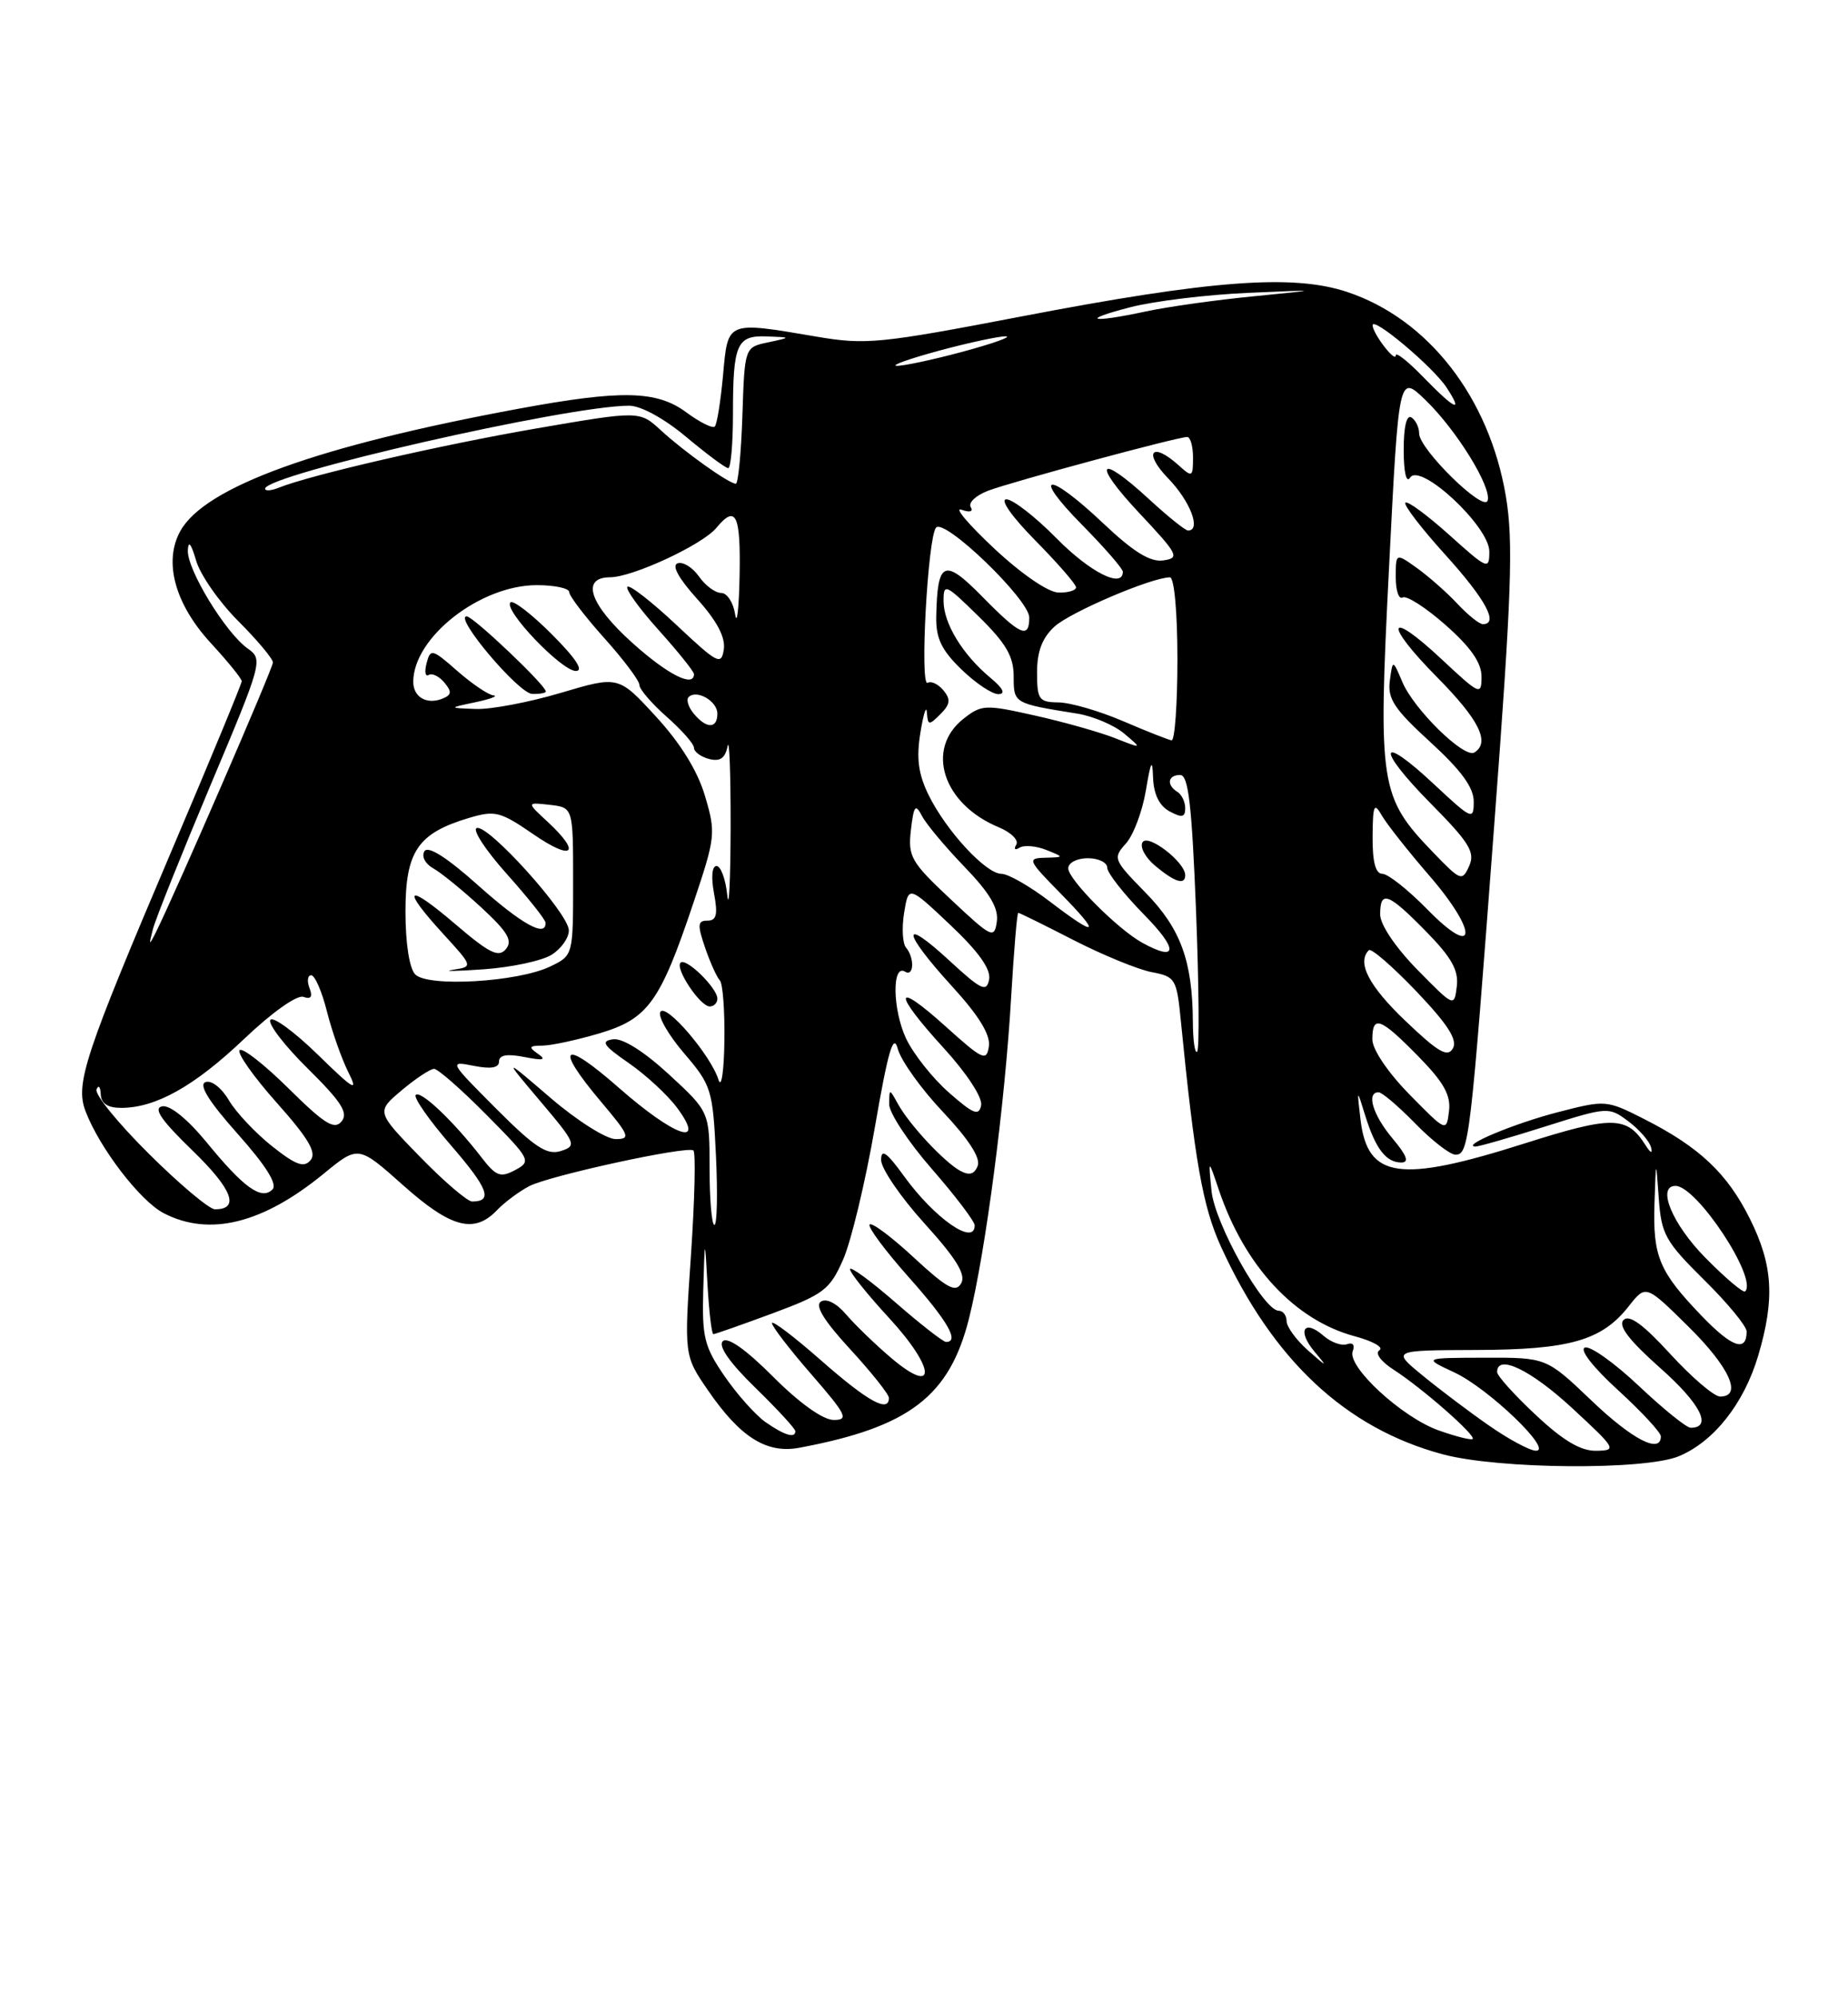 <?xml version="1.0" encoding="UTF-8" standalone="no"?>
<!DOCTYPE svg PUBLIC "-//W3C//DTD SVG 1.1//EN" "http://www.w3.org/Graphics/SVG/1.1/DTD/svg11.dtd" >
<svg xmlns="http://www.w3.org/2000/svg" xmlns:xlink="http://www.w3.org/1999/xlink" version="1.1" viewBox="0 0 237 256">
 <g >
 <path fill="currentColor"
d=" M 215.33 186.64 C 219.81 184.76 223.66 179.89 225.48 173.77 C 227.64 166.49 227.38 162.15 224.42 156.22 C 221.52 150.39 217.94 147.02 210.84 143.42 C 206.02 140.98 205.91 140.97 199.76 142.56 C 194.23 143.99 187.36 146.85 189.20 146.96 C 189.58 146.98 193.58 145.84 198.09 144.41 C 206.20 141.85 206.31 141.84 208.83 143.72 C 210.23 144.77 211.54 146.27 211.74 147.06 C 211.97 147.93 211.68 147.81 211.02 146.76 C 208.64 143.02 206.77 142.99 195.52 146.56 C 179.45 151.66 175.38 151.07 174.48 143.50 C 174.01 139.50 174.01 139.50 175.09 143.00 C 176.41 147.24 177.76 149.00 179.71 149.00 C 180.76 149.00 180.43 148.12 178.59 145.92 C 176.07 142.93 175.18 140.00 176.80 140.00 C 177.24 140.00 179.35 141.80 181.50 144.00 C 183.65 146.20 185.97 148.00 186.66 148.00 C 188.38 148.00 188.58 146.29 191.61 106.00 C 193.87 76.04 194.10 69.42 193.12 63.59 C 190.98 50.93 183.16 40.88 172.77 37.42 C 165.80 35.11 155.34 35.89 131.00 40.56 C 112.85 44.04 111.03 44.22 104.73 43.15 C 93.13 41.18 93.36 41.08 92.73 48.08 C 92.42 51.42 91.95 54.39 91.67 54.67 C 91.39 54.95 89.74 54.13 88.00 52.84 C 84.22 50.05 79.70 49.95 66.50 52.39 C 40.81 57.14 26.27 62.39 23.13 68.06 C 20.94 71.99 22.43 77.43 27.06 82.45 C 29.23 84.80 31.00 86.99 31.00 87.31 C 31.00 87.64 27.02 97.26 22.15 108.70 C 10.83 135.30 9.63 138.90 10.97 142.43 C 12.76 147.14 17.98 153.94 21.00 155.50 C 26.86 158.53 33.70 156.84 41.52 150.43 C 45.95 146.80 45.95 146.80 51.68 151.90 C 57.81 157.37 60.80 158.17 63.71 155.14 C 64.69 154.11 66.57 152.71 67.88 152.03 C 70.48 150.68 87.97 146.87 88.92 147.45 C 89.24 147.65 89.10 153.64 88.62 160.78 C 87.73 173.75 87.73 173.75 90.81 178.22 C 94.95 184.24 98.32 186.35 102.53 185.56 C 116.61 182.92 121.77 178.98 124.28 168.96 C 126.39 160.54 128.89 141.44 129.68 127.75 C 130.03 121.84 130.43 117.00 130.59 117.00 C 130.75 117.00 133.94 118.57 137.69 120.50 C 141.44 122.42 145.94 124.26 147.69 124.60 C 150.74 125.17 150.91 125.45 151.44 130.85 C 153.23 148.92 154.26 154.69 156.59 159.80 C 163.24 174.33 172.56 183.05 185.02 186.40 C 192.19 188.32 210.94 188.47 215.33 186.64 Z  M 190.92 182.69 C 188.40 180.94 184.57 178.05 182.42 176.28 C 178.50 173.07 178.50 173.07 189.28 173.03 C 201.31 173.00 205.42 171.82 208.87 167.44 C 211.07 164.64 211.07 164.64 216.54 170.04 C 221.81 175.24 223.51 179.00 220.60 179.00 C 219.83 179.00 216.97 176.55 214.23 173.57 C 210.76 169.77 208.95 168.45 208.22 169.18 C 207.48 169.92 208.91 171.78 212.95 175.37 C 218.09 179.92 219.65 183.00 216.82 183.00 C 216.29 183.00 213.30 180.59 210.18 177.64 C 207.05 174.69 203.94 172.47 203.26 172.72 C 202.53 172.98 204.29 175.24 207.51 178.18 C 210.53 180.94 213.00 183.61 213.00 184.10 C 213.00 186.40 209.34 184.52 204.09 179.50 C 198.32 174.00 198.32 174.00 190.41 174.02 C 182.50 174.04 182.50 174.04 186.50 175.90 C 190.89 177.94 199.31 186.03 196.95 185.94 C 196.15 185.91 193.44 184.45 190.92 182.69 Z  M 196.96 181.36 C 194.23 178.81 192.00 176.34 192.00 175.86 C 192.00 173.51 196.29 175.56 201.59 180.45 C 207.28 185.71 207.40 185.91 204.71 185.95 C 202.73 185.99 200.47 184.65 196.96 181.36 Z  M 184.51 183.34 C 179.84 181.70 172.73 175.16 173.48 173.19 C 173.79 172.39 173.49 172.02 172.75 172.29 C 172.06 172.54 170.71 172.05 169.74 171.21 C 167.22 169.01 166.33 170.57 168.58 173.24 C 170.31 175.29 170.23 175.27 167.74 173.08 C 166.23 171.74 165.00 170.05 165.00 169.33 C 165.00 168.60 164.54 168.00 163.99 168.00 C 162.05 168.00 155.78 156.83 155.37 152.62 C 154.96 148.50 154.96 148.50 156.31 152.50 C 159.61 162.28 166.04 169.20 173.73 171.27 C 176.06 171.89 177.49 172.70 176.91 173.06 C 176.30 173.44 177.09 174.51 178.79 175.60 C 182.43 177.95 189.34 184.01 188.86 184.44 C 188.66 184.61 186.70 184.12 184.51 183.34 Z  M 98.18 182.28 C 96.91 181.39 94.55 178.75 92.93 176.40 C 90.32 172.61 90.02 171.40 90.19 165.32 C 90.39 158.50 90.39 158.50 90.74 164.75 C 90.94 168.19 91.27 171.00 91.49 171.00 C 91.71 171.00 95.12 169.80 99.07 168.34 C 105.64 165.90 106.42 165.31 108.12 161.46 C 109.15 159.14 110.98 151.50 112.20 144.48 C 113.90 134.65 114.58 132.34 115.14 134.44 C 115.54 135.94 118.15 139.58 120.93 142.52 C 124.19 145.97 125.78 148.42 125.39 149.42 C 124.97 150.51 124.32 150.70 123.15 150.07 C 121.10 148.95 116.64 144.17 115.16 141.50 C 114.06 139.50 114.06 139.50 114.03 141.51 C 114.01 142.61 116.47 146.35 119.50 149.82 C 122.53 153.29 125.00 156.55 125.00 157.06 C 125.00 159.75 119.86 156.17 115.93 150.74 C 113.71 147.67 113.00 147.18 113.00 148.68 C 113.00 149.77 115.50 153.43 118.56 156.81 C 122.64 161.31 123.90 163.36 123.27 164.48 C 122.57 165.73 121.45 165.12 117.17 161.16 C 114.29 158.49 111.75 156.60 111.52 156.96 C 111.30 157.32 113.57 160.36 116.56 163.72 C 121.53 169.30 123.09 172.00 121.33 172.00 C 120.96 172.00 118.03 169.72 114.83 166.93 C 111.62 164.14 109.00 162.23 109.01 162.68 C 109.01 163.13 111.27 165.95 114.04 168.95 C 120.02 175.44 120.17 179.05 114.24 174.01 C 112.18 172.26 109.60 169.75 108.49 168.45 C 107.31 167.06 106.00 166.38 105.29 166.82 C 104.47 167.33 105.66 169.27 109.05 172.95 C 111.77 175.91 114.00 178.71 114.00 179.17 C 114.00 181.12 111.32 179.65 105.36 174.42 C 101.86 171.34 99.00 169.17 99.00 169.59 C 99.00 170.00 101.28 172.97 104.07 176.17 C 108.56 181.34 108.89 182.00 106.92 182.00 C 105.56 182.00 102.55 179.86 99.17 176.48 C 95.65 172.95 93.30 171.30 92.69 171.91 C 92.08 172.52 93.59 174.68 96.87 177.87 C 99.69 180.62 102.00 183.12 102.00 183.44 C 102.00 184.39 100.61 183.97 98.18 182.28 Z  M 218.28 168.71 C 212.78 162.99 211.97 161.08 212.18 154.32 C 212.37 148.50 212.37 148.50 212.73 153.58 C 213.06 158.21 213.57 159.13 218.55 164.05 C 221.55 167.01 224.00 169.98 224.00 170.66 C 224.00 173.35 222.14 172.71 218.28 168.71 Z  M 218.69 161.19 C 214.46 156.90 212.43 152.00 214.88 152.00 C 217.61 152.00 225.45 163.88 223.81 165.52 C 223.57 165.76 221.27 163.81 218.69 161.19 Z  M 91.00 149.75 C 91.00 142.51 91.00 142.51 85.79 137.71 C 82.55 134.73 79.83 133.03 78.61 133.21 C 77.00 133.45 77.37 134.00 80.64 136.26 C 82.84 137.78 85.64 140.37 86.85 142.01 C 90.63 147.13 86.52 145.70 79.36 139.42 C 72.16 133.09 70.99 133.99 77.06 141.19 C 80.74 145.55 80.92 146.00 78.95 146.00 C 77.75 146.00 74.01 143.64 70.64 140.75 C 64.52 135.50 64.52 135.50 69.31 141.17 C 73.87 146.56 74.00 146.87 71.92 147.53 C 70.15 148.09 68.59 147.07 63.62 142.09 C 57.59 136.05 57.55 135.97 60.75 136.61 C 62.97 137.05 64.00 136.87 64.00 136.05 C 64.00 135.22 65.03 135.04 67.25 135.48 C 69.67 135.96 70.12 135.85 69.00 135.08 C 67.75 134.20 67.84 134.03 69.57 134.02 C 70.71 134.01 73.99 133.30 76.87 132.45 C 83.12 130.59 84.66 128.45 88.93 115.72 C 91.77 107.27 91.82 106.77 90.41 102.01 C 89.46 98.80 87.27 95.26 84.13 91.85 C 79.32 86.61 79.32 86.61 71.91 88.81 C 67.83 90.02 62.92 90.95 61.00 90.87 C 57.50 90.74 57.50 90.74 61.00 90.00 C 62.92 89.59 63.95 89.20 63.28 89.13 C 62.62 89.06 60.53 87.65 58.65 86.00 C 55.43 83.17 55.20 83.11 54.71 85.00 C 54.42 86.10 54.54 86.78 54.98 86.51 C 55.42 86.24 56.33 86.69 57.00 87.50 C 57.99 88.69 57.92 89.09 56.66 89.58 C 54.69 90.33 53.00 89.33 53.00 87.39 C 53.00 81.71 61.57 75.00 68.84 75.00 C 71.13 75.00 73.00 75.40 73.00 75.89 C 73.00 76.38 75.03 79.04 77.50 81.79 C 79.97 84.54 82.00 87.24 82.00 87.79 C 82.00 88.34 83.58 90.18 85.50 91.87 C 87.42 93.56 89.00 95.35 89.00 95.85 C 89.00 96.36 89.88 97.00 90.94 97.28 C 92.35 97.64 93.00 97.19 93.31 95.64 C 93.54 94.46 93.71 99.12 93.70 106.00 C 93.68 112.88 93.49 116.81 93.27 114.75 C 93.06 112.69 92.44 111.00 91.89 111.00 C 91.31 111.00 91.18 112.42 91.57 114.50 C 92.08 117.23 91.89 118.00 90.73 118.00 C 89.46 118.00 89.42 118.53 90.43 121.48 C 91.09 123.40 91.94 125.27 92.31 125.65 C 92.69 126.02 92.96 129.52 92.90 133.42 C 92.85 137.31 92.51 139.56 92.15 138.41 C 91.17 135.26 85.41 128.53 84.69 129.69 C 84.34 130.25 85.71 132.64 87.73 135.00 C 91.25 139.11 91.41 139.65 91.82 148.14 C 92.05 153.01 91.96 157.00 91.62 157.00 C 91.28 157.00 91.00 153.74 91.00 149.75 Z  M 92.00 128.00 C 92.00 126.64 87.97 122.70 87.28 123.39 C 86.54 124.13 89.79 129.00 91.02 129.00 C 91.56 129.00 92.00 128.55 92.00 128.00 Z  M 70.00 88.63 C 70.00 87.84 60.69 79.00 59.85 79.00 C 58.16 79.00 66.51 88.89 68.25 88.94 C 69.21 88.97 70.00 88.83 70.00 88.63 Z  M 70.77 81.30 C 68.19 78.71 65.79 76.87 65.46 77.21 C 64.52 78.15 72.01 86.00 73.85 86.00 C 74.91 86.00 73.84 84.37 70.77 81.30 Z  M 19.09 147.88 C 15.14 143.97 12.12 140.25 12.38 139.63 C 12.63 139.01 12.88 139.29 12.92 140.25 C 12.97 141.44 13.82 142.00 15.53 142.00 C 19.98 142.00 24.95 139.21 31.31 133.16 C 34.86 129.78 38.10 127.48 38.91 127.77 C 39.88 128.12 40.13 127.77 39.69 126.64 C 39.35 125.74 39.45 125.00 39.91 125.00 C 40.38 125.00 41.29 127.09 41.93 129.65 C 42.58 132.21 43.81 135.70 44.66 137.40 C 46.00 140.06 45.44 139.75 40.73 135.15 C 37.71 132.21 34.98 130.22 34.67 130.73 C 34.35 131.24 36.53 134.07 39.52 137.01 C 43.80 141.24 44.70 142.66 43.80 143.74 C 42.88 144.85 41.61 144.06 37.03 139.53 C 33.93 136.46 31.09 134.24 30.73 134.60 C 30.37 134.96 32.51 138.00 35.49 141.34 C 39.56 145.91 40.64 147.73 39.83 148.70 C 38.99 149.71 37.95 149.34 34.90 146.92 C 32.77 145.23 30.27 142.58 29.35 141.02 C 28.41 139.42 27.10 138.41 26.35 138.70 C 25.45 139.04 26.79 141.19 30.48 145.33 C 34.11 149.41 35.61 151.79 34.94 152.46 C 33.53 153.87 31.26 152.24 26.48 146.39 C 24.05 143.44 21.80 141.61 20.81 141.80 C 19.61 142.03 20.65 143.56 24.69 147.47 C 29.81 152.43 30.79 155.00 27.57 155.00 C 26.85 155.00 23.03 151.80 19.09 147.88 Z  M 53.84 148.25 C 48.25 142.50 48.25 142.50 51.51 139.75 C 53.31 138.24 55.18 137.00 55.67 137.00 C 56.16 137.00 59.19 139.66 62.40 142.90 C 68.06 148.62 68.17 148.84 66.07 149.97 C 64.17 150.98 63.61 150.77 61.72 148.31 C 58.18 143.73 53.95 139.71 53.32 140.34 C 53.00 140.66 55.04 143.58 57.85 146.82 C 62.62 152.34 63.25 154.00 60.55 154.00 C 59.94 154.00 56.92 151.41 53.84 148.25 Z  M 180.75 140.27 C 177.97 137.43 176.00 134.51 176.00 133.22 C 176.00 130.05 177.02 130.43 181.87 135.37 C 185.16 138.72 186.08 140.36 185.83 142.42 C 185.50 145.10 185.49 145.09 180.75 140.27 Z  M 121.70 140.04 C 119.61 138.21 117.14 135.09 116.20 133.11 C 114.47 129.43 114.37 123.50 116.07 124.54 C 117.21 125.25 117.31 122.77 116.19 121.45 C 115.75 120.93 115.64 118.92 115.95 117.00 C 116.52 113.50 116.52 113.50 121.87 118.55 C 125.52 122.00 127.10 124.23 126.85 125.54 C 126.53 127.22 125.85 126.90 121.74 123.11 C 115.47 117.33 115.68 119.39 122.07 126.39 C 125.54 130.18 127.04 132.63 126.82 134.11 C 126.53 136.08 126.04 135.86 121.25 131.54 C 114.56 125.52 114.46 127.16 121.08 134.39 C 123.98 137.57 126.02 140.68 125.83 141.66 C 125.55 143.08 124.85 142.81 121.70 140.04 Z  M 180.25 130.86 C 175.54 126.37 173.98 123.36 175.55 121.79 C 175.84 121.49 178.58 123.86 181.63 127.05 C 185.66 131.28 186.95 133.27 186.33 134.37 C 185.66 135.57 184.47 134.89 180.25 130.86 Z  M 152.98 130.92 C 152.93 123.15 151.40 118.99 146.89 114.39 C 142.79 110.21 142.70 109.99 144.39 108.12 C 145.35 107.06 146.50 104.01 146.95 101.34 C 147.60 97.48 147.79 97.15 147.88 99.71 C 147.96 101.82 148.69 103.30 150.00 104.00 C 151.58 104.85 152.00 104.76 152.00 103.59 C 152.00 102.78 151.55 101.84 151.00 101.50 C 149.56 100.61 149.77 99.33 151.35 99.33 C 152.41 99.33 152.85 103.13 153.39 116.80 C 153.76 126.41 153.83 134.51 153.53 134.80 C 153.24 135.09 152.99 133.35 152.98 130.92 Z  M 152.00 112.17 C 152.00 110.51 147.23 106.82 146.53 107.95 C 146.15 108.56 146.89 109.93 148.17 110.99 C 150.68 113.08 152.00 113.49 152.00 112.17 Z  M 181.75 124.27 C 178.97 121.43 177.00 118.51 177.00 117.22 C 177.00 114.05 178.02 114.43 182.87 119.37 C 186.16 122.72 187.08 124.36 186.83 126.42 C 186.50 129.10 186.49 129.09 181.75 124.27 Z  M 53.25 124.89 C 52.50 124.12 52.00 120.89 52.00 116.84 C 52.00 109.13 53.57 106.81 60.10 104.85 C 63.49 103.84 64.14 104.00 68.39 106.92 C 73.44 110.40 74.62 109.41 70.26 105.36 C 67.51 102.82 67.51 102.82 70.51 103.16 C 73.50 103.50 73.50 103.50 73.50 112.99 C 73.50 122.47 73.50 122.47 70.56 123.88 C 66.40 125.88 54.85 126.55 53.25 124.89 Z  M 70.75 122.37 C 71.99 121.59 72.98 120.18 72.95 119.23 C 72.90 117.04 62.61 105.63 61.14 106.13 C 60.54 106.33 62.27 108.97 64.98 112.00 C 67.69 115.03 69.93 117.84 69.96 118.25 C 70.07 120.22 66.95 118.50 61.32 113.48 C 57.29 109.88 54.89 108.36 54.43 109.11 C 54.03 109.76 54.53 110.72 55.55 111.29 C 56.56 111.85 59.33 114.11 61.70 116.29 C 65.11 119.44 65.78 120.56 64.88 121.65 C 63.94 122.77 62.77 122.19 58.37 118.43 C 52.10 113.08 51.35 113.70 56.84 119.70 C 60.68 123.90 60.68 123.90 58.09 124.30 C 56.66 124.51 58.42 124.49 62.00 124.24 C 65.58 123.99 69.51 123.15 70.75 122.37 Z  M 146.50 120.84 C 143.35 119.11 137.00 112.73 137.00 111.30 C 137.00 110.58 138.12 110.00 139.50 110.00 C 140.88 110.00 142.00 110.55 142.00 111.22 C 142.00 111.88 144.12 114.58 146.71 117.22 C 151.14 121.71 151.05 123.34 146.50 120.84 Z  M 19.61 119.09 C 19.96 117.76 23.29 109.45 27.01 100.61 C 33.63 84.91 33.74 84.51 31.79 83.14 C 28.97 81.17 23.98 73.01 24.09 70.55 C 24.15 69.22 24.51 69.66 25.14 71.82 C 25.66 73.65 28.10 77.15 30.55 79.60 C 33.00 82.05 35.00 84.44 35.00 84.91 C 35.00 85.67 22.55 114.35 19.99 119.50 C 19.11 121.26 19.06 121.21 19.61 119.09 Z  M 183.04 116.55 C 180.59 114.05 178.00 112.00 177.29 112.00 C 176.41 112.00 176.01 110.48 176.03 107.25 C 176.06 103.18 176.22 102.79 177.20 104.50 C 177.83 105.60 180.56 109.06 183.26 112.18 C 189.62 119.52 189.44 123.08 183.04 116.55 Z  M 121.95 115.29 C 116.82 110.49 116.43 109.79 116.82 106.39 C 117.19 103.23 117.40 102.97 118.25 104.60 C 118.80 105.65 121.26 108.58 123.71 111.12 C 126.94 114.47 128.08 116.40 127.84 118.12 C 127.52 120.37 127.19 120.21 121.95 115.29 Z  M 134.57 115.50 C 132.05 113.58 129.29 112.00 128.43 112.00 C 126.44 112.00 121.36 106.51 119.09 101.90 C 117.77 99.20 117.50 97.20 118.04 93.90 C 118.43 91.48 118.81 90.32 118.87 91.32 C 118.99 92.99 119.13 93.01 120.60 91.54 C 121.87 90.27 121.95 89.65 120.99 88.48 C 120.32 87.68 119.41 87.25 118.97 87.52 C 117.93 88.16 118.98 68.79 120.05 67.62 C 121.16 66.41 132.00 76.86 132.00 79.15 C 132.00 81.95 130.84 81.43 125.98 76.48 C 121.08 71.49 120.21 71.87 120.07 79.05 C 120.02 81.81 120.74 83.32 123.30 85.80 C 125.11 87.56 127.25 88.99 128.05 88.97 C 129.00 88.94 128.64 88.22 127.00 86.86 C 123.46 83.91 121.01 79.91 121.01 77.04 C 121.00 74.72 121.25 74.83 125.50 79.00 C 129.02 82.45 130.00 84.13 130.00 86.69 C 130.00 90.17 129.99 90.16 138.18 91.47 C 140.20 91.80 142.90 92.95 144.18 94.03 C 146.50 95.99 146.50 95.99 143.00 94.61 C 141.07 93.85 136.47 92.55 132.76 91.72 C 126.35 90.28 125.89 90.30 123.57 92.12 C 118.63 96.01 120.92 103.07 128.08 106.03 C 129.67 106.69 130.69 107.70 130.33 108.27 C 129.98 108.84 130.17 109.01 130.75 108.65 C 131.34 108.29 132.87 108.42 134.16 108.93 C 136.50 109.87 136.50 109.87 134.04 109.94 C 131.71 110.00 131.80 110.23 136.00 114.50 C 141.30 119.90 140.79 120.25 134.57 115.50 Z  M 183.83 109.29 C 176.93 102.13 176.72 100.78 178.14 72.74 C 179.39 47.98 179.39 47.98 182.78 51.24 C 186.78 55.09 191.34 62.47 190.78 64.17 C 190.27 65.68 182.00 57.56 182.00 55.56 C 182.00 54.77 181.55 53.84 181.00 53.50 C 180.39 53.12 180.01 54.74 180.02 57.69 C 180.02 60.54 180.36 61.98 180.84 61.22 C 182.12 59.21 191.00 67.47 191.00 70.68 C 191.00 73.08 190.79 72.99 185.86 68.56 C 183.03 66.02 180.50 64.16 180.24 64.43 C 179.97 64.70 182.28 67.71 185.38 71.13 C 190.54 76.84 192.25 80.00 190.17 80.00 C 189.72 80.00 188.26 78.83 186.92 77.40 C 185.59 75.97 183.26 73.92 181.75 72.83 C 179.00 70.86 179.00 70.86 179.00 73.99 C 179.00 75.71 179.40 76.87 179.88 76.58 C 180.36 76.28 182.84 77.86 185.38 80.10 C 188.60 82.94 190.00 84.94 190.00 86.72 C 190.00 89.17 189.79 89.08 184.93 84.54 C 177.88 77.93 177.36 79.79 184.31 86.81 C 189.70 92.26 191.15 95.17 189.08 96.45 C 187.79 97.25 181.33 90.93 179.85 87.42 C 178.61 84.50 178.61 84.50 178.24 87.26 C 177.93 89.55 178.81 90.89 183.43 95.11 C 187.39 98.73 189.00 100.93 189.00 102.74 C 189.00 105.16 188.78 105.07 183.93 100.54 C 176.78 93.84 176.41 95.83 183.48 102.98 C 188.45 108.00 189.20 109.23 188.42 110.99 C 187.52 112.99 187.33 112.92 183.83 109.29 Z  M 144.00 92.42 C 140.97 91.12 137.26 90.05 135.75 90.03 C 133.23 90.00 133.00 89.67 133.00 86.17 C 133.00 83.48 133.67 81.74 135.25 80.30 C 137.30 78.44 147.71 74.00 150.04 74.00 C 150.59 74.00 151.00 78.44 151.00 84.50 C 151.00 90.28 150.66 94.95 150.25 94.89 C 149.84 94.83 147.03 93.72 144.00 92.42 Z  M 88.98 91.48 C 88.28 90.64 87.98 89.68 88.31 89.35 C 89.34 88.33 92.00 89.86 92.00 91.47 C 92.00 93.43 90.60 93.43 88.98 91.48 Z  M 81.11 82.41 C 75.61 77.47 74.44 74.01 78.25 73.99 C 81.14 73.98 90.09 69.82 91.87 67.66 C 94.37 64.64 95.00 65.92 94.85 73.75 C 94.77 78.01 94.51 80.26 94.28 78.75 C 94.05 77.24 93.25 76.00 92.49 76.00 C 91.73 76.00 90.45 75.05 89.64 73.89 C 88.82 72.73 87.60 71.97 86.91 72.20 C 86.11 72.46 87.02 74.12 89.40 76.76 C 91.92 79.55 93.04 81.66 92.83 83.20 C 92.52 85.33 92.06 85.09 86.74 80.09 C 83.57 77.12 80.75 74.92 80.46 75.21 C 80.18 75.49 81.98 77.99 84.47 80.76 C 86.96 83.53 89.00 86.07 89.00 86.40 C 89.00 88.18 85.63 86.47 81.11 82.41 Z  M 127.50 70.30 C 124.20 67.21 122.31 64.98 123.30 65.33 C 124.38 65.72 124.86 65.58 124.49 64.99 C 124.16 64.44 125.14 63.51 126.69 62.91 C 129.63 61.78 150.95 56.02 152.25 56.01 C 152.66 56.00 153.00 57.19 153.00 58.65 C 153.00 61.16 152.90 61.22 151.17 59.65 C 147.73 56.54 146.56 57.95 149.80 61.30 C 152.65 64.23 154.09 68.00 152.36 68.00 C 152.01 68.00 149.77 66.20 147.38 64.00 C 140.85 57.98 139.96 59.20 146.10 65.75 C 151.12 71.10 151.34 71.52 149.18 71.83 C 147.51 72.07 145.36 70.74 141.49 67.08 C 134.38 60.35 132.11 60.52 138.78 67.28 C 141.65 70.19 144.00 72.89 144.00 73.28 C 144.00 75.48 139.80 73.36 135.50 69.00 C 132.79 66.25 129.90 64.00 129.07 64.00 C 128.20 64.00 129.77 66.23 132.78 69.28 C 135.65 72.19 138.00 74.89 138.00 75.28 C 138.00 75.68 136.99 75.98 135.75 75.95 C 134.44 75.93 131.00 73.57 127.50 70.30 Z  M 34.00 62.64 C 34.00 60.85 72.81 52.00 80.68 52.00 C 82.18 52.00 85.17 53.63 88.00 56.00 C 90.63 58.20 93.05 60.00 93.39 60.00 C 93.72 60.00 94.00 56.89 94.00 53.08 C 94.00 44.07 94.48 42.97 98.36 43.12 C 101.50 43.24 101.50 43.24 98.50 43.88 C 95.50 44.51 95.50 44.51 95.21 53.26 C 95.05 58.07 94.67 62.00 94.37 62.00 C 93.49 62.00 87.78 57.93 84.76 55.16 C 82.02 52.64 82.02 52.64 68.76 54.92 C 56.52 57.03 39.91 60.85 35.75 62.51 C 34.79 62.90 34.00 62.96 34.00 62.64 Z  M 182.55 48.35 C 180.60 46.34 179.00 45.07 179.00 45.54 C 179.00 46.58 176.08 42.81 176.03 41.70 C 175.98 40.47 183.78 47.02 185.51 49.66 C 187.72 53.03 186.63 52.54 182.55 48.35 Z  M 120.50 44.93 C 124.35 43.89 128.18 43.08 129.00 43.11 C 129.82 43.15 127.35 44.03 123.50 45.07 C 119.65 46.11 115.83 46.92 115.00 46.89 C 114.17 46.85 116.65 45.97 120.50 44.93 Z  M 145.00 39.37 C 148.03 38.59 154.78 37.77 160.00 37.54 C 169.50 37.12 169.50 37.12 160.75 37.98 C 155.94 38.45 149.73 39.32 146.95 39.92 C 139.81 41.45 138.42 41.06 145.00 39.37 Z "/>
</g>
</svg>